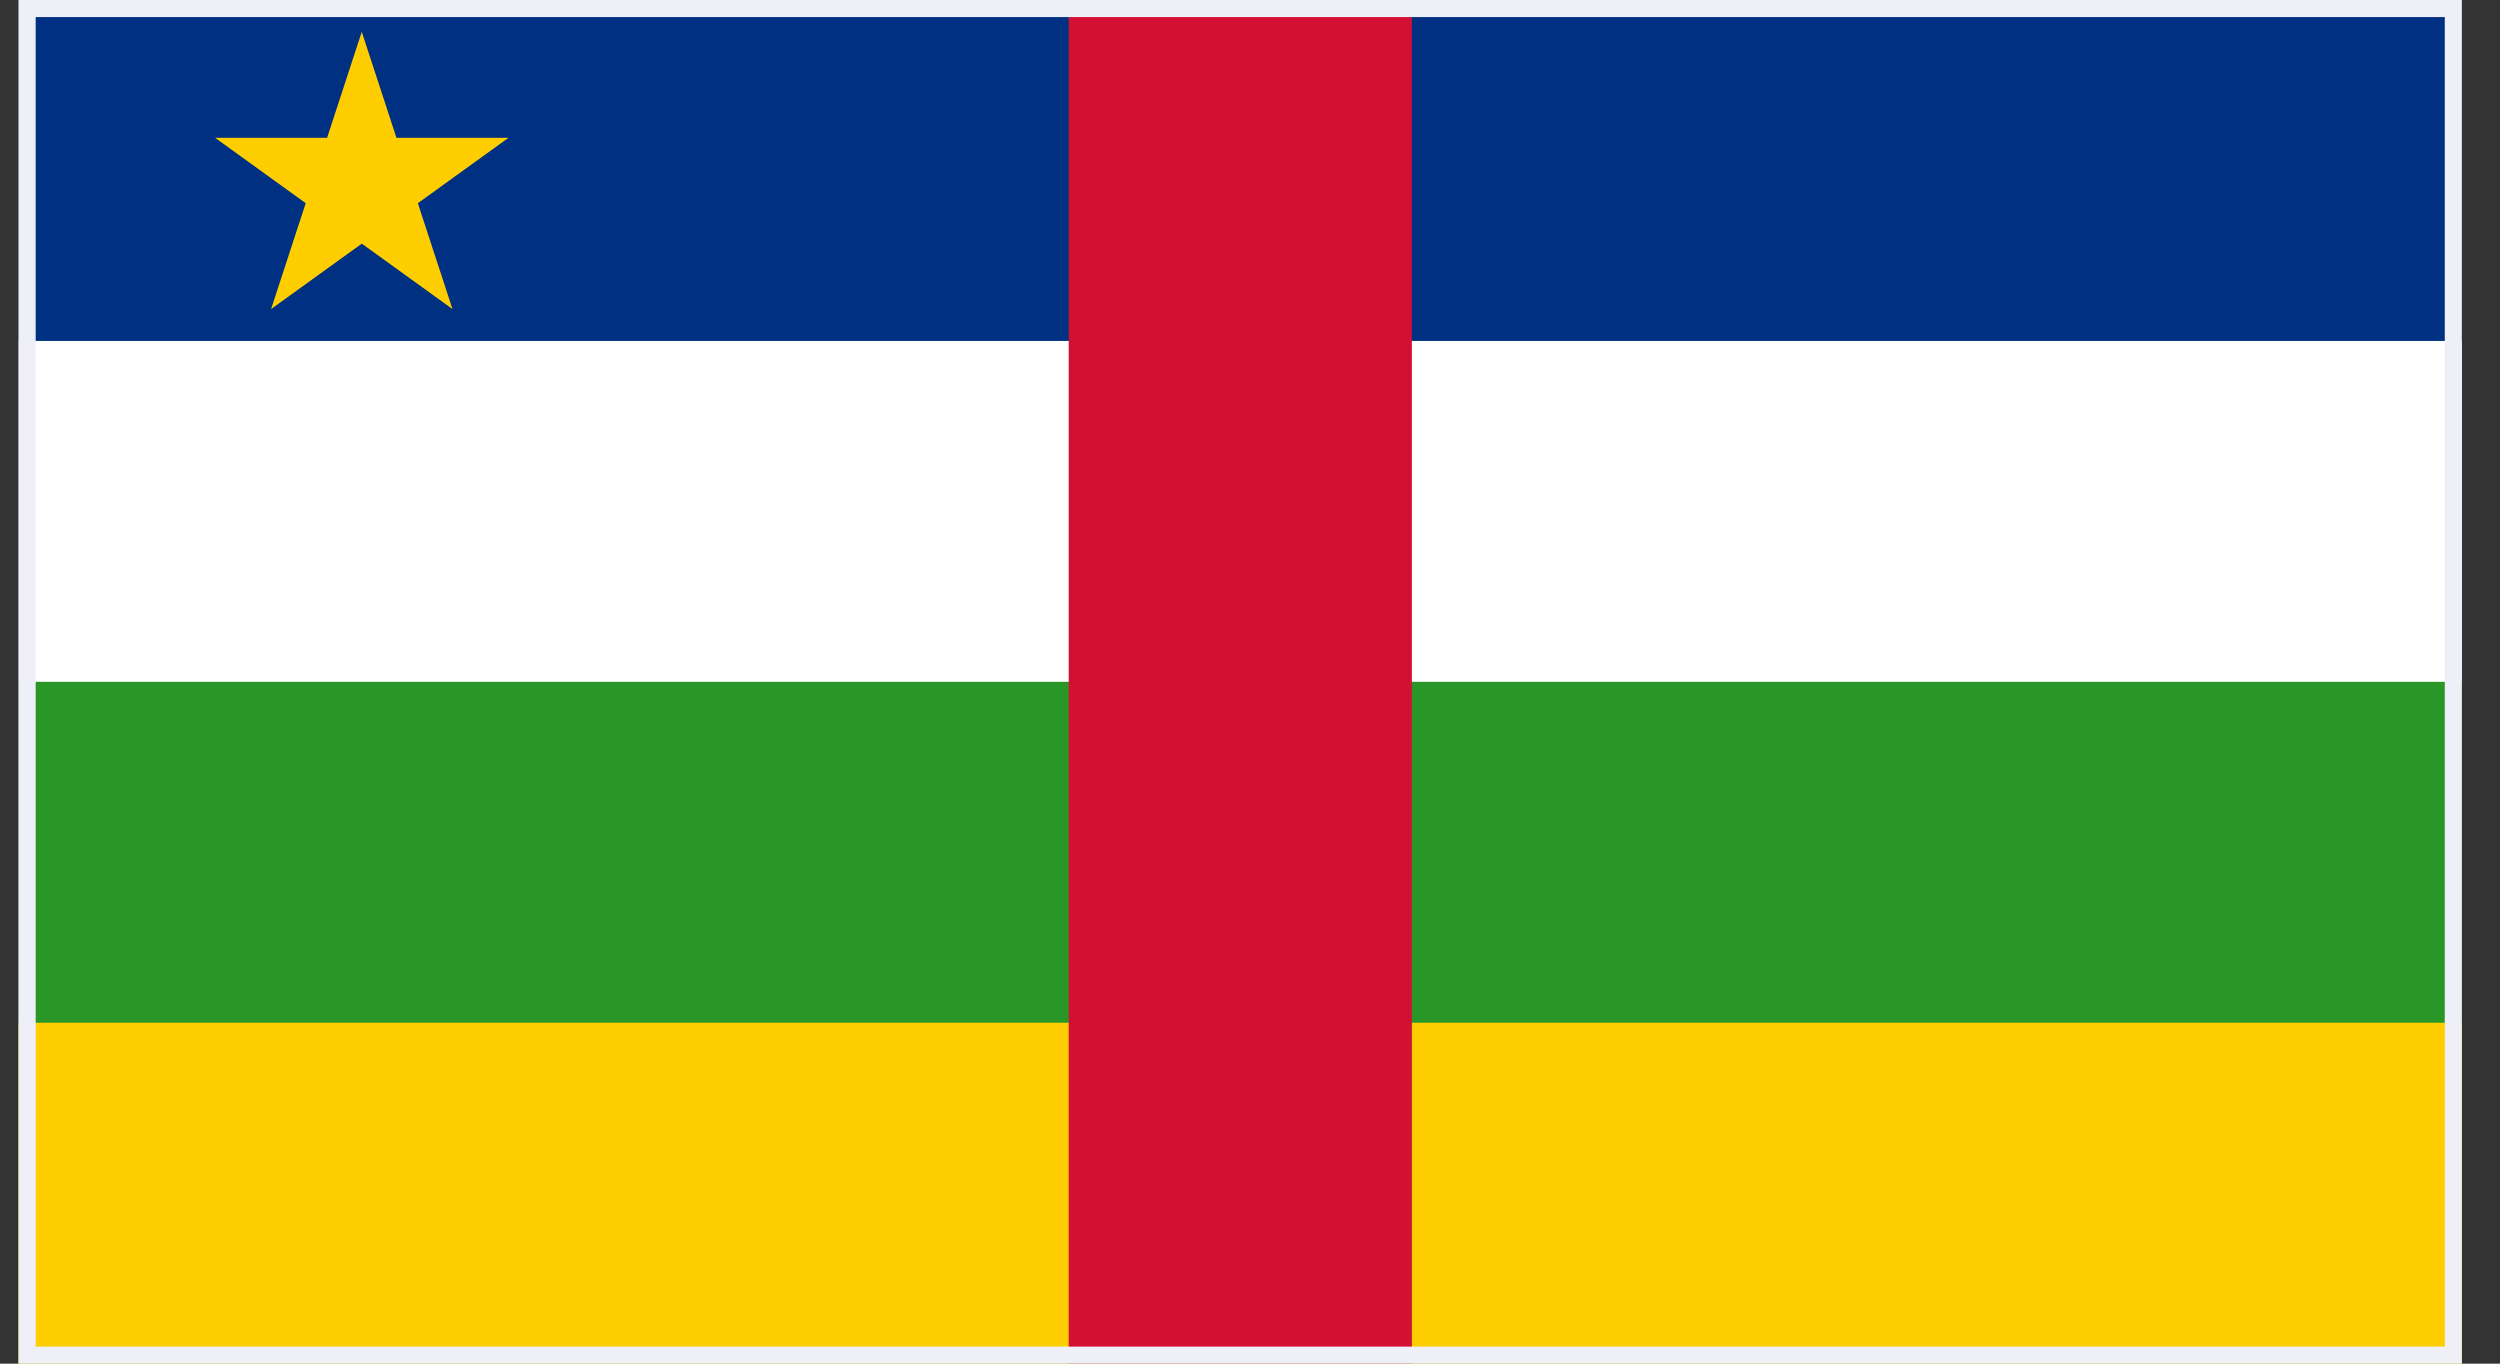 <svg width="44" height="24" viewBox="0 0 44 24" fill="none" xmlns="http://www.w3.org/2000/svg">
<rect x="0" y="0" width="44" height="24" fill="#333333" stroke="none"/>
<g clip-path="url(#clip0_684_45675)">
<path d="M0.328 0H43.328V24H0.328V0Z" fill="white"/>
<path d="M0.328 0H43.328V6H0.328V0Z" fill="#003082"/>
<path d="M0.328 12H43.328V24H0.328V12Z" fill="#289728"/>
<path d="M43.328 18H0.328V24H43.328V18Z" fill="#FFCE00"/>
<path d="M6.367 0.56L7.964 5.44L3.785 2.425H8.95L4.771 5.44L6.367 0.56Z" fill="#FFCE00"/>
<path d="M18.809 0H24.849V24H18.809V0Z" fill="#D21034"/>
</g>
<rect x="0.478" y="0.15" width="42.7" height="23.7" stroke="#EFEFF8" stroke-width="0.3"/>
<defs>
<clipPath id="clip0_684_45675">
<rect x="0.328" width="43" height="24" fill="white"/>
</clipPath>
</defs>
</svg>
